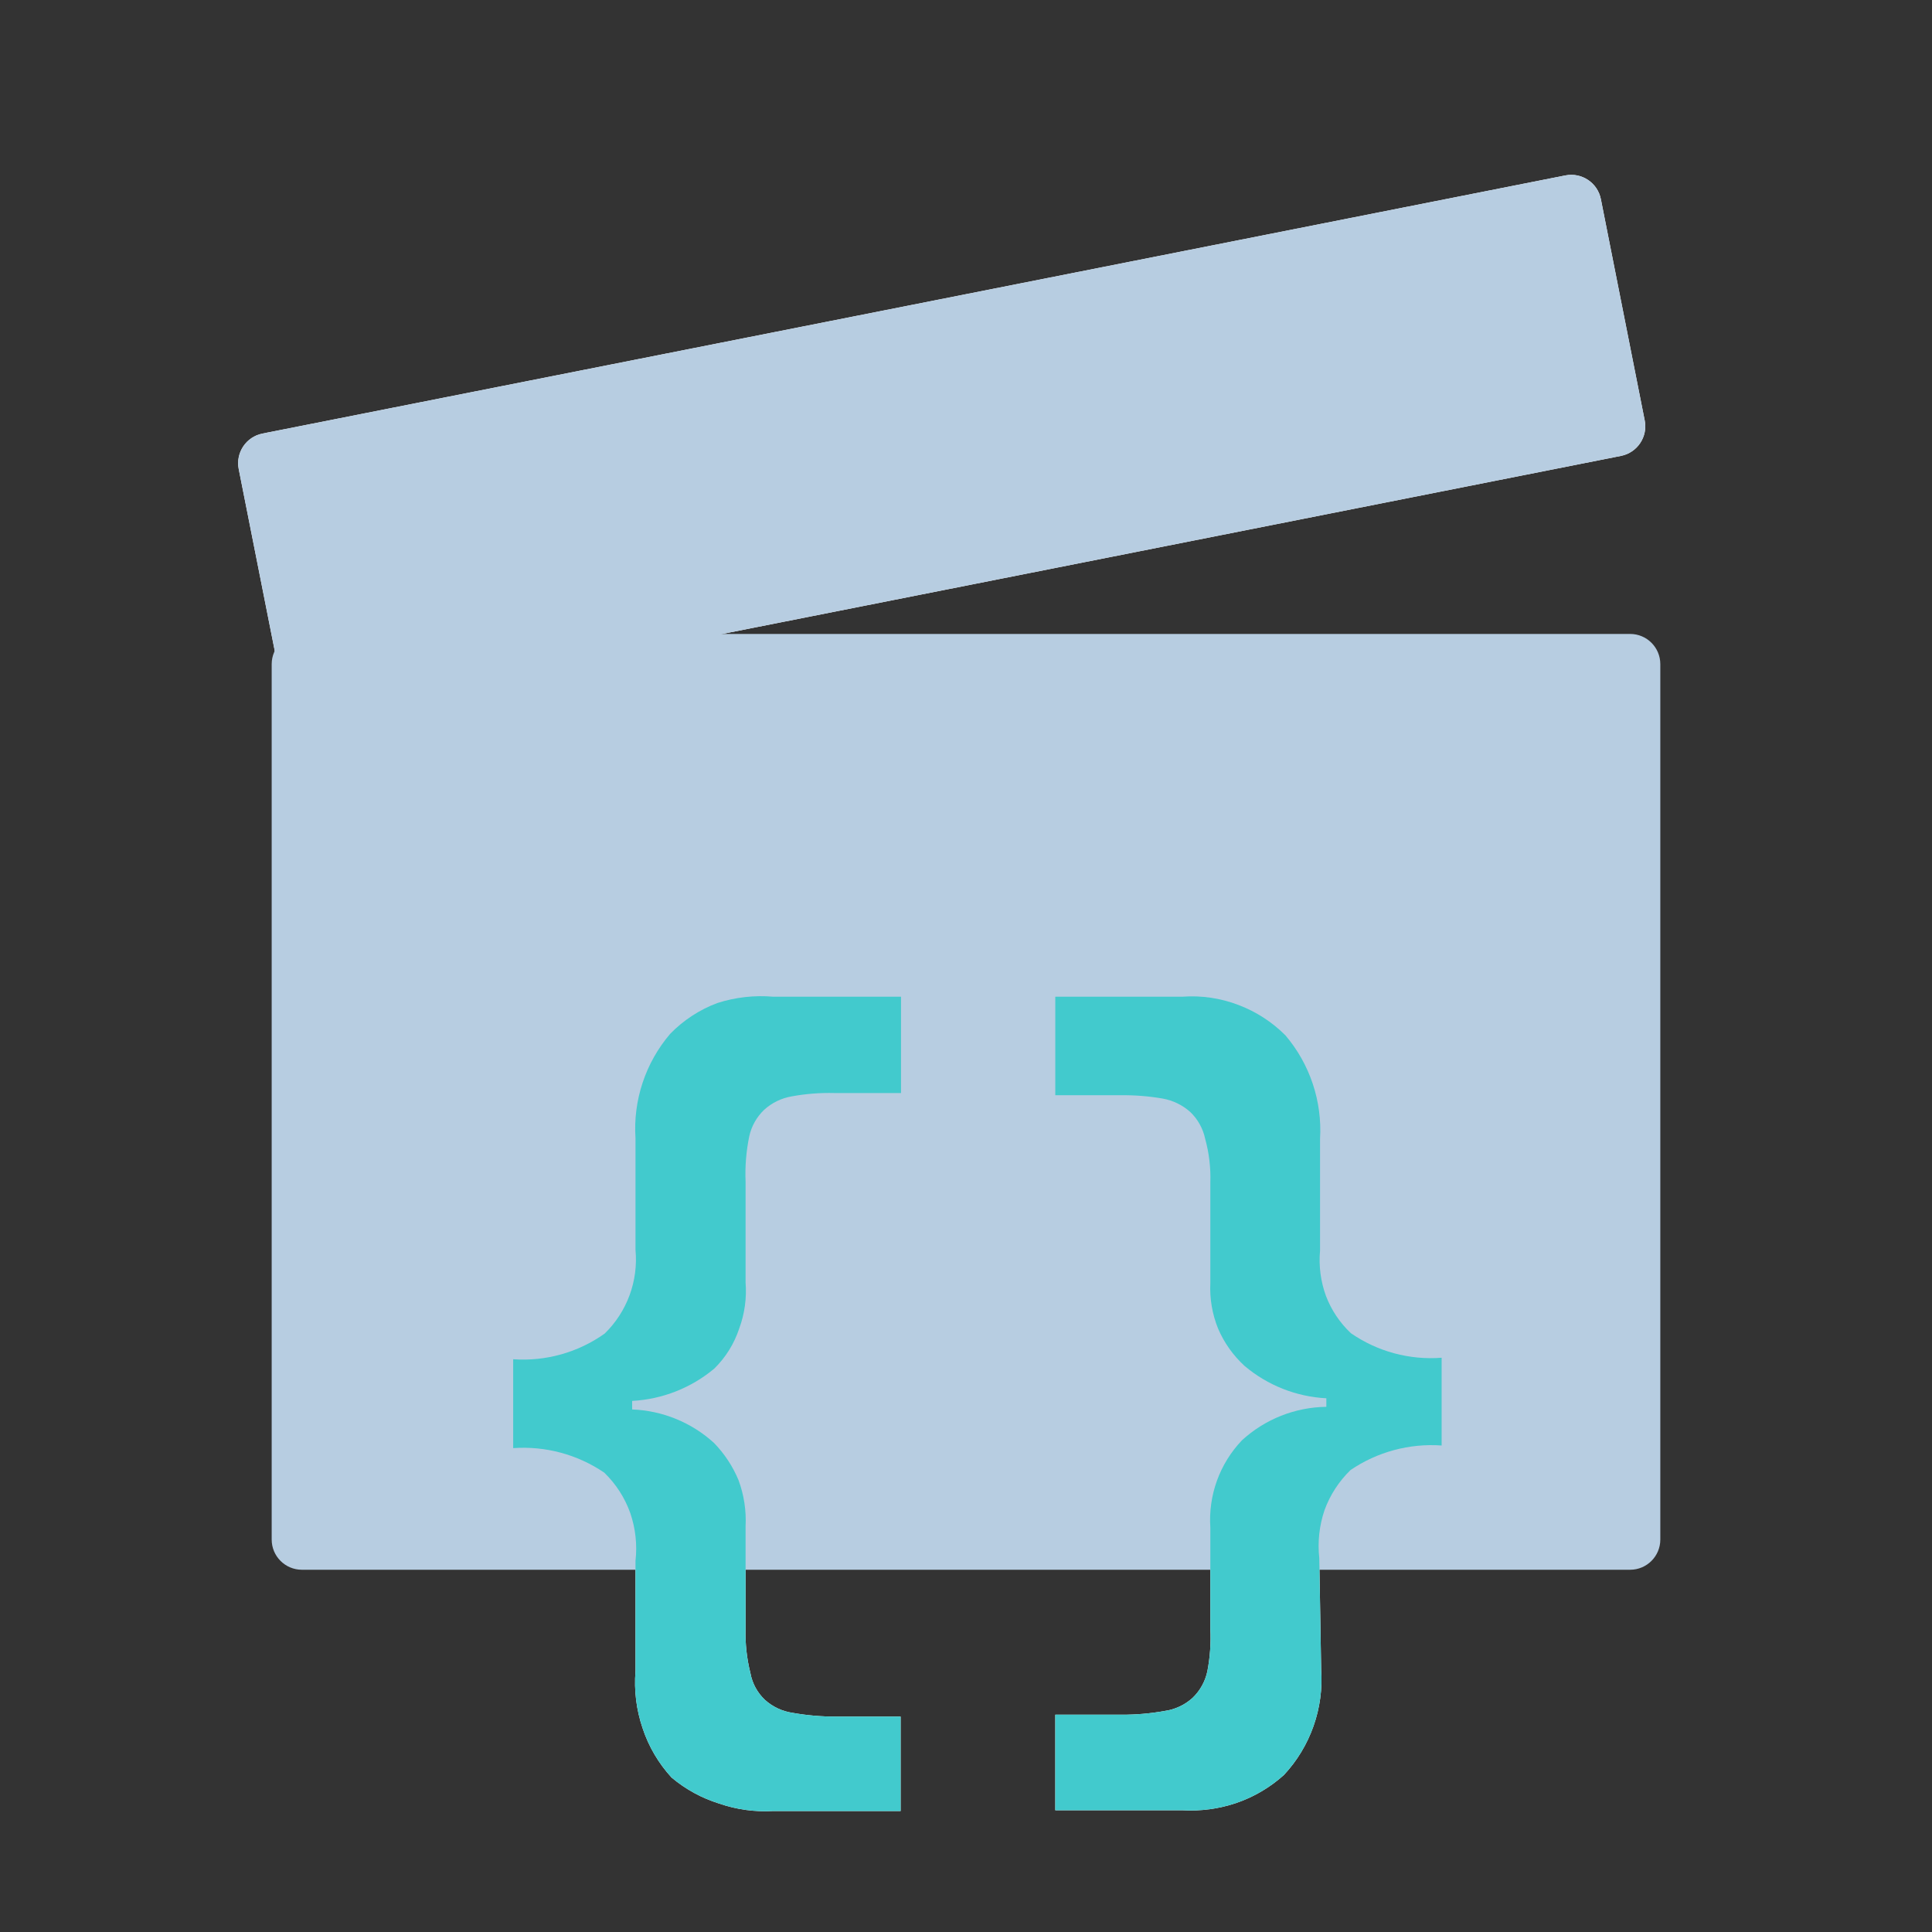 <svg viewBox="0 0 64 64" fill="none" xmlns="http://www.w3.org/2000/svg">
    <rect x="0" y="0" width="64" height="64" fill="#333333" stroke="none"/>
    <defs>
        <style>
            .base {
                fill: #B7CDE1
            }

            .mix-blend-multiply {
                mix-blend-mode: multiply
            }

            .primary {
                fill: #42CACD
            }
        </style>
    </defs>
    <path
        d="M7.908 15.538C7.801 14.996 8.153 14.47 8.695 14.362L51.856 5.811C52.398 5.704 52.924 6.056 53.031 6.598L54.483 13.927C54.591 14.468 54.239 14.995 53.697 15.102L10.536 23.653C9.994 23.76 9.468 23.408 9.36 22.866L7.908 15.538Z"
        fill="white" />
    <path
        d="M21.052 51.703C21.112 51.171 21.053 50.633 20.88 50.126C20.7 49.618 20.405 49.159 20.018 48.784C19.132 48.181 18.069 47.895 17 47.971V45.027C18.078 45.103 19.149 44.803 20.03 44.177C20.396 43.821 20.678 43.387 20.855 42.907C21.032 42.428 21.099 41.915 21.052 41.406V37.711C20.968 36.452 21.38 35.21 22.198 34.25C22.637 33.797 23.171 33.448 23.762 33.227C24.362 33.034 24.994 32.963 25.622 33.018H29.847V36.208H27.642C27.167 36.196 26.692 36.233 26.225 36.319C25.886 36.377 25.569 36.531 25.314 36.763C25.067 36.999 24.895 37.303 24.821 37.637C24.719 38.131 24.677 38.636 24.698 39.14V42.478C24.739 42.996 24.668 43.517 24.489 44.005C24.323 44.508 24.041 44.964 23.663 45.335C22.896 45.977 21.941 46.353 20.941 46.407V46.69C21.947 46.728 22.907 47.121 23.651 47.798C23.997 48.154 24.273 48.572 24.464 49.03C24.646 49.522 24.726 50.046 24.698 50.57V53.957C24.684 54.451 24.738 54.944 24.858 55.423C24.919 55.762 25.088 56.073 25.339 56.31C25.596 56.542 25.918 56.693 26.262 56.741C26.734 56.825 27.212 56.866 27.691 56.864H29.834V59.992H25.622C25.012 60.028 24.401 59.945 23.824 59.746C23.246 59.566 22.71 59.273 22.247 58.884C21.814 58.412 21.486 57.854 21.286 57.246C21.08 56.64 21 55.999 21.052 55.361V51.703Z"
        fill="white" />
    <path
        d="M43.765 55.299C43.811 55.935 43.725 56.574 43.513 57.176C43.301 57.778 42.968 58.33 42.533 58.797C42.079 59.206 41.547 59.521 40.969 59.721C40.391 59.919 39.78 60.003 39.171 59.967H34.958V56.802H37.151C37.63 56.804 38.108 56.763 38.579 56.678C38.923 56.63 39.245 56.48 39.503 56.247C39.753 56.008 39.925 55.699 39.996 55.361C40.085 54.898 40.118 54.427 40.094 53.956V50.606C40.059 50.077 40.133 49.547 40.313 49.049C40.493 48.55 40.776 48.095 41.141 47.712C41.905 47.011 42.901 46.616 43.937 46.603V46.32C42.941 46.268 41.99 45.892 41.228 45.248C40.852 44.904 40.554 44.484 40.353 44.017C40.157 43.536 40.069 43.019 40.094 42.502V39.176C40.111 38.685 40.053 38.195 39.922 37.722C39.851 37.384 39.679 37.075 39.429 36.836C39.172 36.606 38.857 36.453 38.518 36.392C38.058 36.312 37.592 36.275 37.126 36.281H34.958V33.017H39.171C39.799 32.971 40.43 33.064 41.018 33.288C41.606 33.509 42.139 33.854 42.582 34.298C43.394 35.253 43.804 36.484 43.728 37.735V41.43C43.682 41.939 43.749 42.452 43.925 42.933C44.104 43.4 44.386 43.821 44.75 44.164C45.629 44.772 46.69 45.059 47.756 44.977V47.884C46.687 47.808 45.624 48.095 44.738 48.697C44.354 49.07 44.059 49.524 43.876 50.027C43.703 50.538 43.644 51.08 43.703 51.616L43.765 55.299Z"
        fill="white" />
    <path
        d="M9 22C9 21.448 9.448 21 10 21H54C54.552 21 55 21.448 55 22V51C55 51.552 54.552 52 54 52H10C9.448 52 9 51.552 9 51V22Z"
        class="base" />
    <g class="mix-blend-multiply">
        <path
            d="M7.908 15.538C7.801 14.996 8.153 14.47 8.695 14.362L51.856 5.811C52.398 5.704 52.924 6.056 53.031 6.598L54.483 13.927C54.591 14.468 54.239 14.995 53.697 15.102L10.536 23.653C9.994 23.76 9.468 23.408 9.36 22.866L7.908 15.538Z"
            class="base" />
    </g>
    <g class="mix-blend-multiply">
        <path
            d="M21.052 51.703C21.112 51.171 21.053 50.633 20.88 50.126C20.7 49.618 20.405 49.159 20.018 48.784C19.132 48.181 18.069 47.895 17 47.971V45.027C18.078 45.103 19.149 44.803 20.03 44.177C20.396 43.821 20.678 43.387 20.855 42.907C21.032 42.428 21.099 41.915 21.052 41.406V37.711C20.968 36.452 21.38 35.21 22.198 34.25C22.637 33.797 23.171 33.448 23.762 33.227C24.362 33.034 24.994 32.963 25.622 33.018H29.847V36.208H27.642C27.167 36.196 26.692 36.233 26.225 36.319C25.886 36.377 25.569 36.531 25.314 36.763C25.067 36.999 24.895 37.303 24.821 37.637C24.719 38.131 24.677 38.636 24.698 39.14V42.478C24.739 42.996 24.668 43.517 24.489 44.005C24.323 44.508 24.041 44.964 23.663 45.335C22.896 45.977 21.941 46.353 20.941 46.407V46.69C21.947 46.728 22.907 47.121 23.651 47.798C23.997 48.154 24.273 48.572 24.464 49.03C24.646 49.522 24.726 50.046 24.698 50.57V53.957C24.684 54.451 24.738 54.944 24.858 55.423C24.919 55.762 25.088 56.073 25.339 56.31C25.596 56.542 25.918 56.693 26.262 56.741C26.734 56.825 27.212 56.866 27.691 56.864H29.834V59.992H25.622C25.012 60.028 24.401 59.945 23.824 59.746C23.246 59.566 22.71 59.273 22.247 58.884C21.814 58.412 21.486 57.854 21.286 57.246C21.08 56.64 21 55.999 21.052 55.361V51.703Z"
            class="primary" />
    </g>
    <g class="mix-blend-multiply">
        <path
            d="M43.765 55.299C43.811 55.935 43.725 56.574 43.513 57.176C43.301 57.778 42.968 58.33 42.533 58.797C42.079 59.206 41.547 59.521 40.969 59.721C40.391 59.919 39.78 60.003 39.171 59.967H34.958V56.802H37.151C37.63 56.804 38.108 56.763 38.579 56.678C38.923 56.63 39.245 56.48 39.503 56.247C39.753 56.008 39.925 55.699 39.996 55.361C40.085 54.898 40.118 54.427 40.094 53.956V50.606C40.059 50.077 40.133 49.547 40.313 49.049C40.493 48.55 40.776 48.095 41.141 47.712C41.905 47.011 42.901 46.616 43.937 46.603V46.32C42.941 46.268 41.99 45.892 41.228 45.248C40.852 44.904 40.554 44.484 40.353 44.017C40.157 43.536 40.069 43.019 40.094 42.502V39.176C40.111 38.685 40.053 38.195 39.922 37.722C39.851 37.384 39.679 37.075 39.429 36.836C39.172 36.606 38.857 36.453 38.518 36.392C38.058 36.312 37.592 36.275 37.126 36.281H34.958V33.017H39.171C39.799 32.971 40.43 33.064 41.018 33.288C41.606 33.509 42.139 33.854 42.582 34.298C43.394 35.253 43.804 36.484 43.728 37.735V41.43C43.682 41.939 43.749 42.452 43.925 42.933C44.104 43.4 44.386 43.821 44.75 44.164C45.629 44.772 46.69 45.059 47.756 44.977V47.884C46.687 47.808 45.624 48.095 44.738 48.697C44.354 49.07 44.059 49.524 43.876 50.027C43.703 50.538 43.644 51.08 43.703 51.616L43.765 55.299Z"
            class="primary" />
    </g>
</svg>